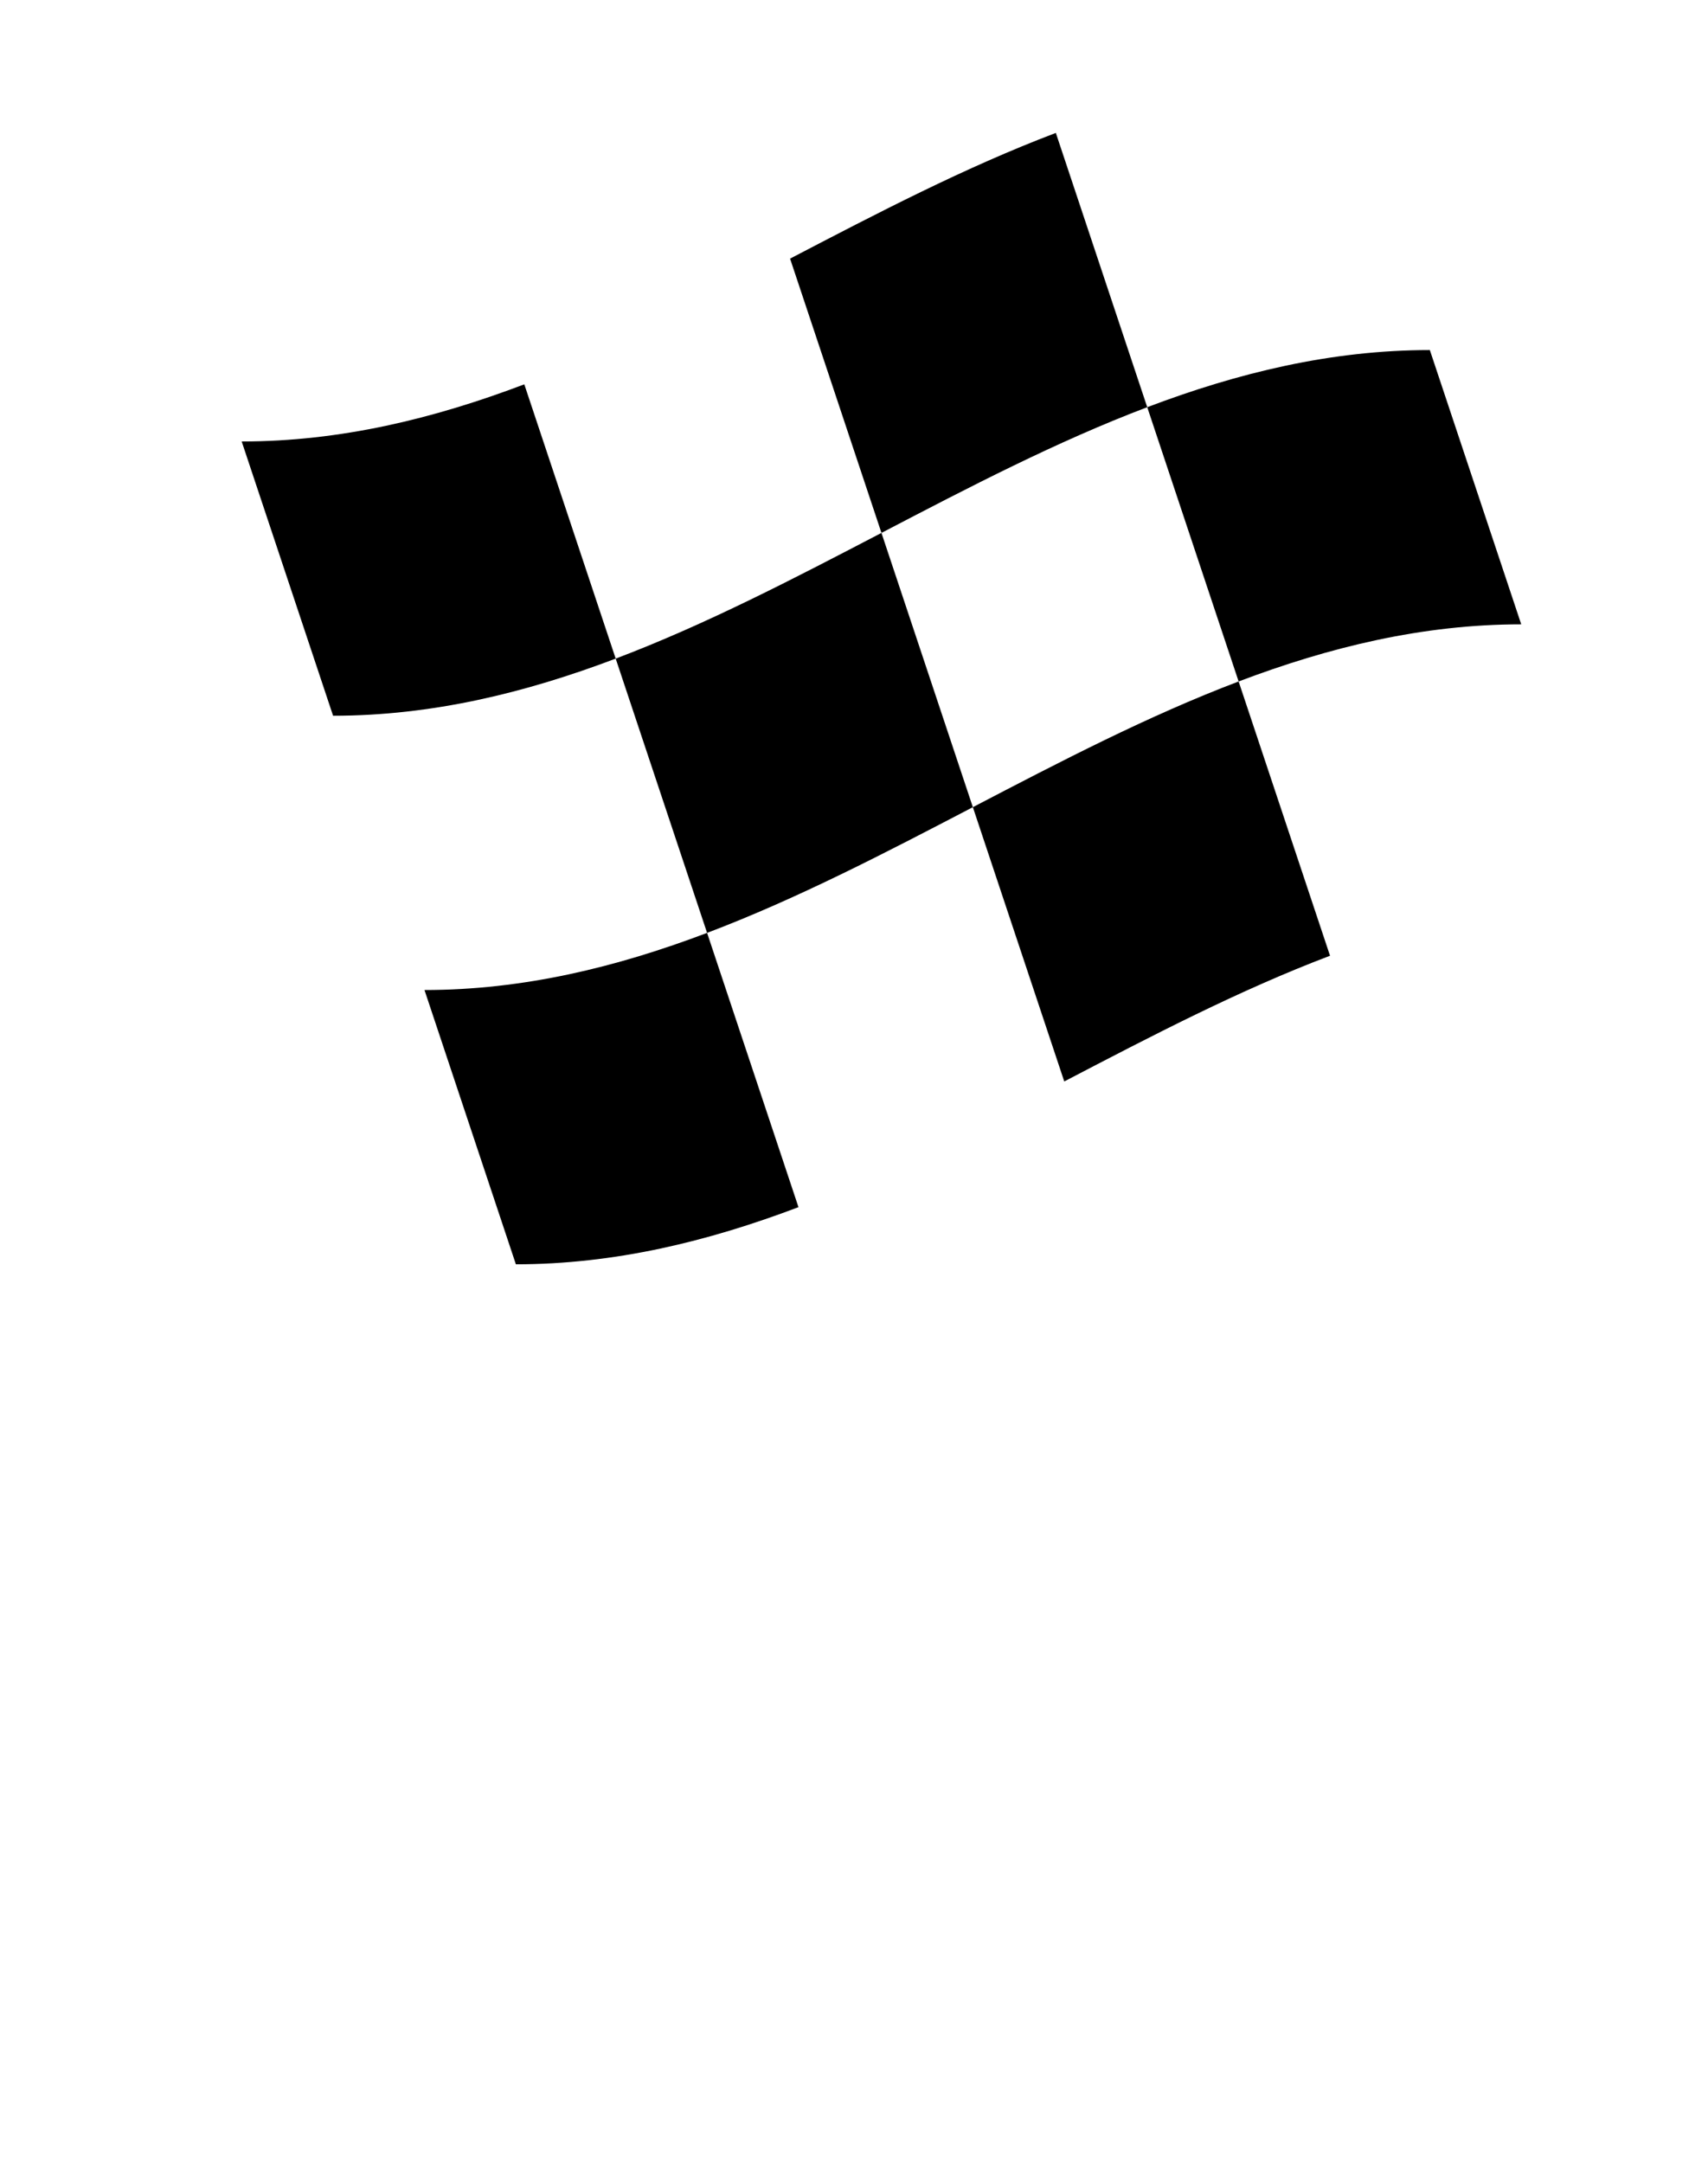 <?xml version="1.0"?>
<!-- Created by MetaPost 2.00 on 2020.06.02:2021 -->
<svg version="1.1" xmlns="http://www.w3.org/2000/svg" xmlns:xlink="http://www.w3.org/1999/xlink" width="132.434" height="167.681" viewBox="0 0 132.434 167.681">
<!-- Original BoundingBox: -40.685013 -69.031479 91.748703 98.649780 -->
  <path d="M40 98C47.667 98,54.898 96.228,61.912 93.571L54.826 72.311C47.812 74.969,40.58 76.74,32.913 76.74Z" style="fill: inherit;stroke: none;"></path>
  <path d="M25.827 55.48C33.493 55.48,40.725 53.708,47.739 51.051L40.653 29.791C33.638 32.449,26.407 34.22,18.74 34.22Z" style="fill: inherit;stroke: none;"></path>
  <path d="M54.826 72.311C61.84 69.654,68.636 66.111,75.433 62.567L68.346 41.307C61.55 44.85,54.753 48.393,47.739 51.051Z" style="fill: inherit;stroke: none;"></path>
  <path d="M82.52 83.827C89.316 80.283,96.113 76.74,103.127 74.083L96.04 52.823C89.026 55.481,82.23 59.024,75.433 62.567Z" style="fill: inherit;stroke: none;"></path>
  <path d="M68.346 41.307C75.143 37.763,81.94 34.22,88.954 31.563L81.867 10.303C74.853 12.961,68.056 16.504,61.26 20.047Z" style="fill: inherit;stroke: none;"></path>
  <path d="M96.04 52.823C103.055 50.166,110.286 48.394,117.953 48.394L110.866 27.134C103.199 27.134,95.968 28.905,88.954 31.563Z" style="fill: inherit;stroke: none;"></path>
  <path d="M47.087 161.78L4.567 34.22" style="stroke:inherit; stroke-width: 8.504;stroke-linecap: round;stroke-linejoin: round;stroke-miterlimit: 10;fill: none;"></path>
  <path d="M40.896 100.689C71.563 100.689,95.269 72.343,125.936 72.343C127.488 72.343,128.306 70.495,127.729 68.757C127.727 68.752,106.47 4.983,106.469 4.978C106.012 3.603,104.403 3.185,102.883 3.185C72.216 3.185,48.51 31.531,17.844 31.531C16.292 31.531,15.473 33.379,16.051 35.117C16.053 35.122,37.309 98.891,37.311 98.896C37.768 100.271,39.377 100.689,40.896 100.689Z" style="stroke:inherit; stroke-width: 5.669;stroke-linecap: round;stroke-linejoin: round;stroke-miterlimit: 10;fill: none;"></path>
</svg>
